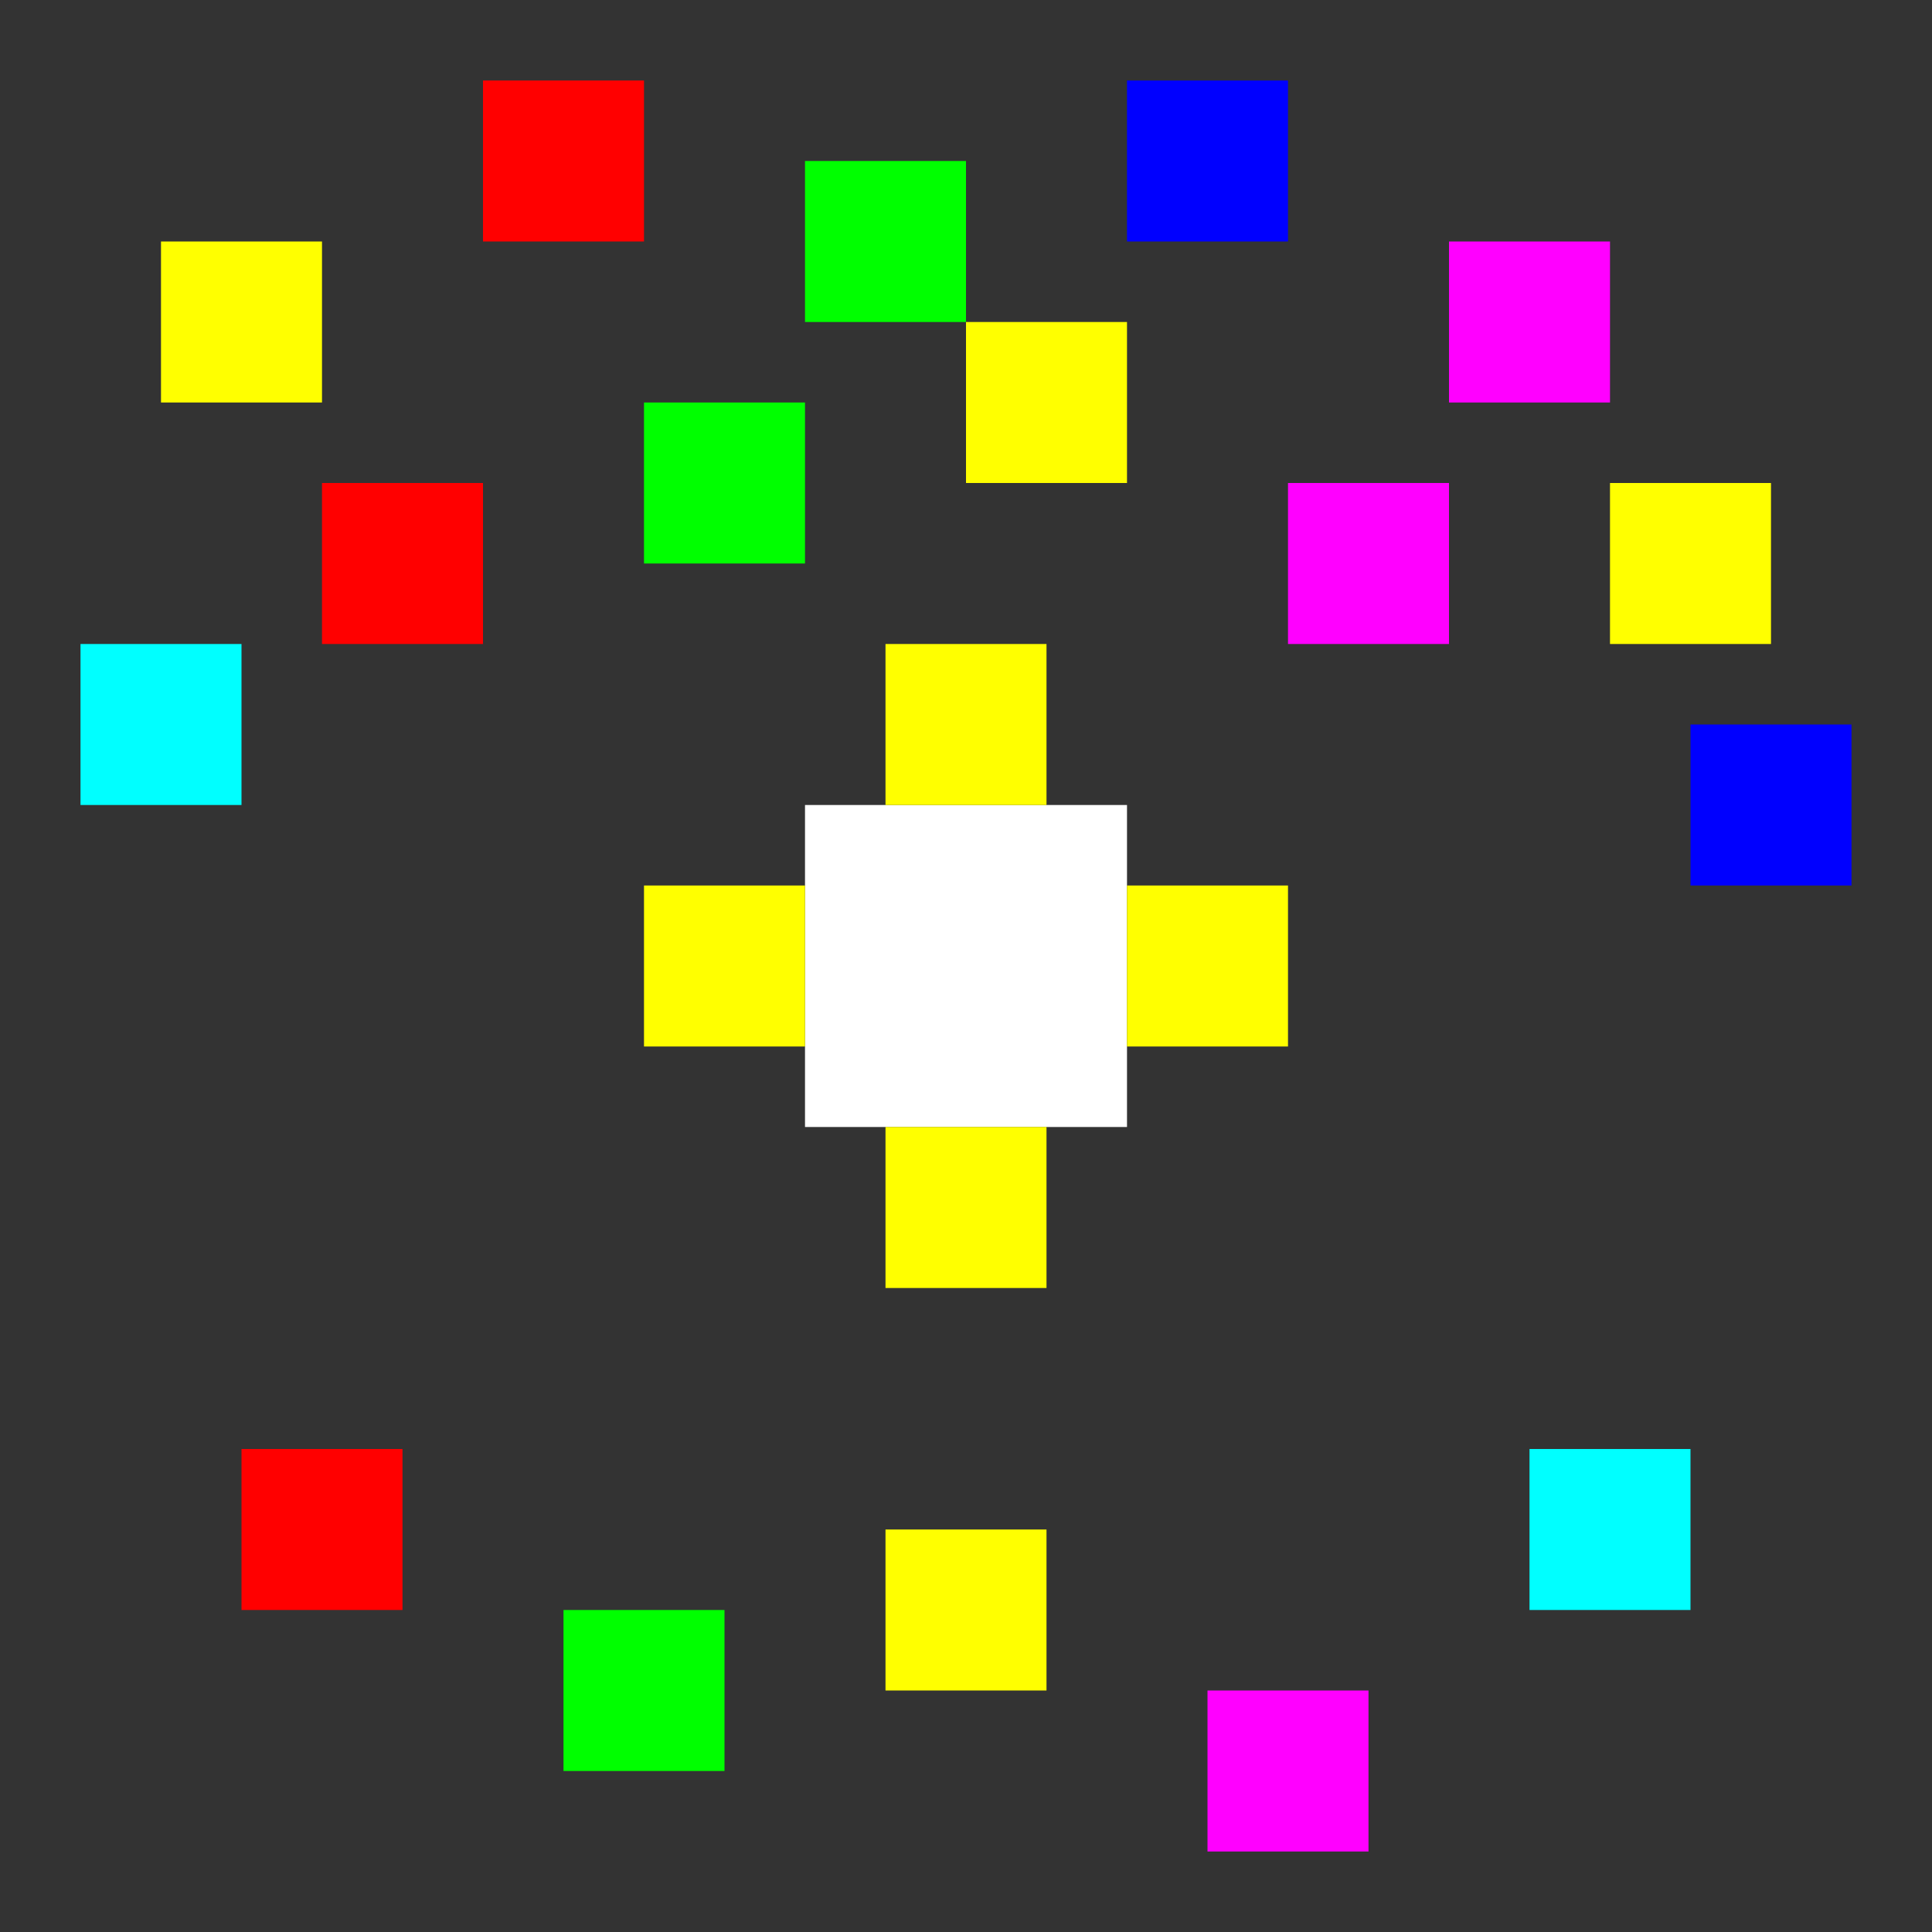 <svg width="24" height="24" viewBox="0 0 24 24" xmlns="http://www.w3.org/2000/svg">
  <rect x="0" y="0" width="24" height="24" fill="#333333" stroke="none"/>
  <!-- Party emoji pixel art style -->
  <rect x="0" y="0" width="24" height="24" fill="transparent"/>
  
  <!-- Confetti pieces -->
  <rect x="2" y="3" width="2" height="2" fill="#ffff00"/>
  <rect x="6" y="1" width="2" height="2" fill="#ff0000"/>
  <rect x="10" y="2" width="2" height="2" fill="#00ff00"/>
  <rect x="14" y="1" width="2" height="2" fill="#0000ff"/>
  <rect x="18" y="3" width="2" height="2" fill="#ff00ff"/>
  <rect x="20" y="6" width="2" height="2" fill="#ffff00"/>
  
  <!-- More confetti -->
  <rect x="1" y="8" width="2" height="2" fill="#00ffff"/>
  <rect x="4" y="6" width="2" height="2" fill="#ff0000"/>
  <rect x="8" y="5" width="2" height="2" fill="#00ff00"/>
  <rect x="12" y="4" width="2" height="2" fill="#ffff00"/>
  <rect x="16" y="6" width="2" height="2" fill="#ff00ff"/>
  <rect x="21" y="9" width="2" height="2" fill="#0000ff"/>
  
  <!-- Bottom confetti -->
  <rect x="3" y="18" width="2" height="2" fill="#ff0000"/>
  <rect x="7" y="20" width="2" height="2" fill="#00ff00"/>
  <rect x="11" y="19" width="2" height="2" fill="#ffff00"/>
  <rect x="15" y="21" width="2" height="2" fill="#ff00ff"/>
  <rect x="19" y="18" width="2" height="2" fill="#00ffff"/>
  
  <!-- Central burst -->
  <rect x="10" y="10" width="4" height="4" fill="#ffffff"/>
  <rect x="8" y="11" width="2" height="2" fill="#ffff00"/>
  <rect x="14" y="11" width="2" height="2" fill="#ffff00"/>
  <rect x="11" y="8" width="2" height="2" fill="#ffff00"/>
  <rect x="11" y="14" width="2" height="2" fill="#ffff00"/>
</svg>
